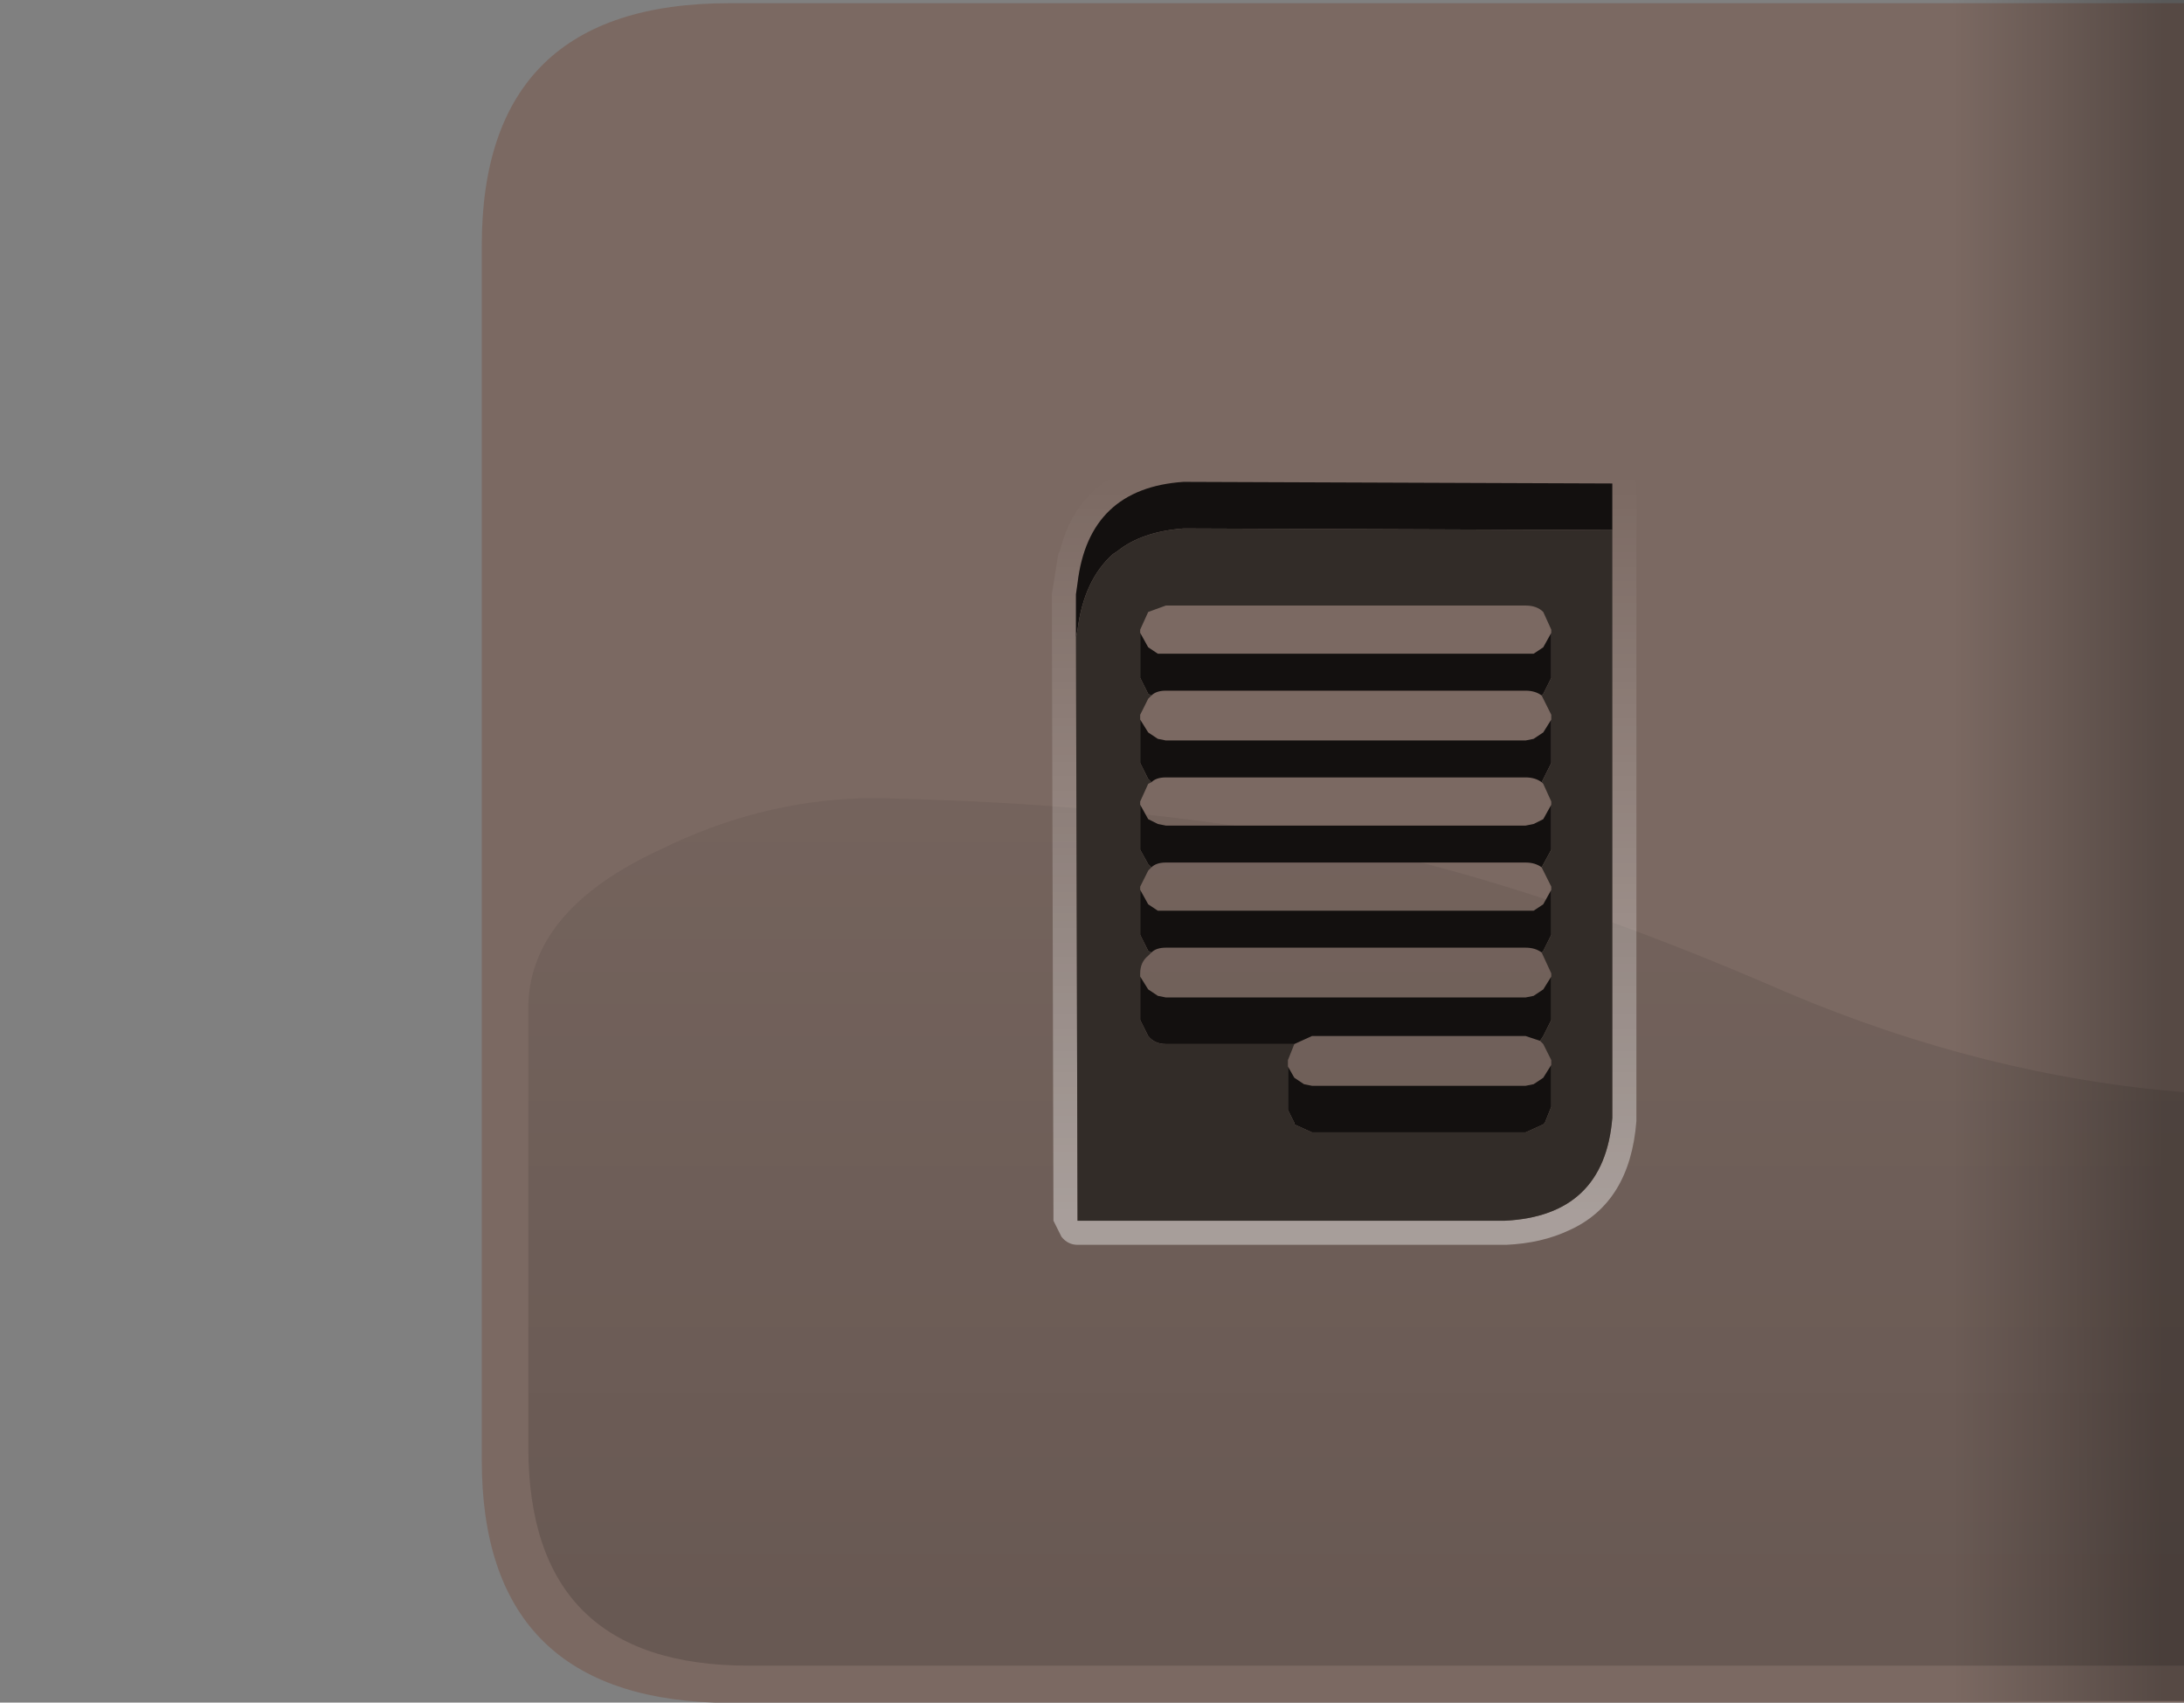 <?xml version="1.0" encoding="UTF-8" standalone="no"?>
<svg xmlns:ffdec="https://www.free-decompiler.com/flash" xmlns:xlink="http://www.w3.org/1999/xlink" ffdec:objectType="shape" height="53.0px" width="68.0px" xmlns="http://www.w3.org/2000/svg">
  <rect width="100%" height="100%" fill="#808080" stroke="none"/>
  <g transform="matrix(1.0, 0.0, 0.0, 1.0, 0.0, 0.0)">
    <path d="M22.25 53.0 L7.6 53.0 Q0.0 53.0 0.0 45.45 L0.0 7.6 Q0.0 0.0 7.6 0.0 L68.0 0.0 68.0 0.1 22.7 0.1 Q15.0 0.1 15.0 7.65 L15.0 45.45 Q15.0 52.75 22.25 53.0" fill="#ffffff" fill-opacity="0.0" fill-rule="evenodd" stroke="none"/>
    <path d="M22.25 53.0 Q15.0 52.75 15.0 45.45 L15.0 7.65 Q15.0 0.1 22.7 0.1 L68.0 0.1 68.0 53.0 22.25 53.0" fill="#7b6962" fill-rule="evenodd" stroke="none"/>
    <path d="M55.65 30.9 Q61.8 33.5 68.0 34.0 L68.0 51.85 23.3 51.85 Q16.45 51.85 16.45 45.05 L16.45 31.25 Q16.55 28.3 20.55 26.45 23.6 24.95 26.8 24.85 L27.55 24.85 Q36.3 25.05 42.8 26.5 48.55 27.8 55.65 30.9" fill="url(#gradient0)" fill-rule="evenodd" stroke="none"/>
    <path d="M68.0 0.0 L68.0 52.95 56.9 52.95 56.9 0.0 68.0 0.0" fill="url(#gradient1)" fill-rule="evenodd" stroke="none"/>
    <path d="M50.2 16.5 L50.2 15.05 36.85 15.0 Q33.9 15.2 33.55 18.15 L33.5 18.5 33.5 19.85 33.55 38.0 46.85 38.0 Q49.95 37.85 50.2 34.8 L50.2 16.5 M50.75 14.55 L50.95 15.05 50.95 34.9 Q50.75 37.45 48.85 38.3 48.0 38.7 46.9 38.75 L33.55 38.75 Q33.25 38.75 33.05 38.5 L32.8 38.0 32.75 18.5 32.95 17.25 33.0 17.15 Q33.4 15.55 34.65 14.85 35.55 14.35 36.8 14.25 L50.2 14.3 Q50.5 14.3 50.75 14.55" fill="url(#gradient2)" fill-rule="evenodd" stroke="none"/>
    <path d="M33.5 19.85 L33.5 18.5 33.55 18.15 Q33.9 15.2 36.85 15.0 L50.2 15.05 50.2 16.5 36.85 16.45 Q35.55 16.55 34.8 17.15 L34.65 17.25 Q33.75 18.05 33.55 19.6 L33.5 19.85 M48.3 19.7 L48.3 21.1 48.05 21.6 48.0 21.65 Q47.8 21.5 47.5 21.5 L36.3 21.5 Q36.0 21.5 35.85 21.65 L35.75 21.6 35.5 21.1 35.5 19.7 35.75 20.15 36.05 20.35 47.75 20.35 48.05 20.15 48.3 19.7 M48.3 22.4 L48.3 23.75 48.0 24.35 Q47.8 24.2 47.5 24.2 L36.3 24.2 Q36.0 24.2 35.85 24.35 L35.75 24.25 35.5 23.75 35.5 22.4 35.75 22.8 36.05 23.0 36.3 23.05 47.5 23.05 47.75 23.0 48.05 22.8 48.3 22.4 M48.3 25.05 L48.3 26.45 48.0 27.0 Q47.8 26.85 47.5 26.85 L36.3 26.85 Q36.0 26.85 35.85 27.0 L35.75 26.9 35.5 26.45 35.5 25.05 35.75 25.5 36.05 25.65 36.3 25.7 47.5 25.7 47.75 25.65 48.05 25.5 48.3 25.05 M48.3 27.7 L48.3 29.1 48.05 29.6 48.0 29.65 Q47.8 29.5 47.5 29.5 L36.3 29.5 Q36.0 29.5 35.85 29.65 L35.75 29.6 35.5 29.1 35.5 27.7 35.75 28.15 36.05 28.35 47.75 28.35 48.05 28.15 48.3 27.7 M48.3 30.4 L48.3 31.75 48.05 32.25 47.95 32.4 47.5 32.25 40.85 32.25 40.3 32.5 36.3 32.5 Q35.95 32.5 35.75 32.25 L35.5 31.75 35.5 30.4 35.75 30.8 36.05 31.0 36.3 31.05 47.5 31.05 47.75 31.0 48.05 30.8 48.3 30.4 M48.3 33.15 L48.3 34.45 48.1 34.95 48.05 35.0 47.5 35.25 40.85 35.25 40.3 35.0 40.3 34.95 40.1 34.55 40.1 33.2 40.3 33.55 40.6 33.75 40.85 33.8 47.5 33.8 47.75 33.75 48.05 33.55 48.3 33.15" fill="#13100f" fill-rule="evenodd" stroke="none"/>
    <path d="M50.2 16.5 L50.2 34.8 Q49.95 37.85 46.85 38.0 L33.55 38.0 33.5 19.85 33.55 19.6 Q33.75 18.05 34.65 17.25 L34.8 17.15 Q35.55 16.55 36.85 16.45 L50.2 16.5 M48.3 19.7 L48.3 19.6 48.05 19.05 Q47.85 18.85 47.5 18.85 L36.3 18.85 35.75 19.05 35.5 19.6 35.5 19.7 35.5 21.1 35.75 21.6 35.85 21.65 35.75 21.75 35.5 22.25 35.5 22.4 35.5 23.75 35.75 24.25 35.85 24.35 35.75 24.4 35.5 24.95 35.5 25.05 35.5 26.45 35.75 26.9 35.85 27.0 35.75 27.1 35.5 27.6 35.5 27.7 35.5 29.1 35.75 29.6 35.85 29.65 35.75 29.75 Q35.5 29.95 35.5 30.3 L35.5 30.4 35.5 31.75 35.75 32.25 Q35.95 32.5 36.3 32.5 L40.3 32.5 40.1 33.0 40.1 33.2 40.1 34.55 40.3 34.95 40.3 35.0 40.85 35.25 47.5 35.25 48.05 35.0 48.1 34.95 48.3 34.45 48.3 33.15 48.3 33.0 48.05 32.5 47.95 32.4 48.05 32.25 48.3 31.75 48.3 30.4 48.3 30.3 48.0 29.65 48.05 29.6 48.3 29.1 48.3 27.7 48.3 27.6 48.0 27.0 48.3 26.45 48.3 25.05 48.3 24.95 48.05 24.4 48.0 24.35 48.3 23.75 48.3 22.4 48.3 22.25 48.0 21.65 48.05 21.6 48.3 21.1 48.3 19.7" fill="#322c28" fill-rule="evenodd" stroke="none"/>
  </g>
  <defs>
    <linearGradient gradientTransform="matrix(0.0, -0.024, 0.041, 0.0, 50.25, 30.25)" gradientUnits="userSpaceOnUse" id="gradient0" spreadMethod="pad" x1="-819.2" x2="819.2">
      <stop offset="0.0" stop-color="#000000" stop-opacity="0.153"/>
      <stop offset="1.0" stop-color="#000000" stop-opacity="0.0"/>
    </linearGradient>
    <linearGradient gradientTransform="matrix(-0.004, 0.0, 0.0, -0.032, 64.05, 26.5)" gradientUnits="userSpaceOnUse" id="gradient1" spreadMethod="pad" x1="-819.2" x2="819.2">
      <stop offset="0.0" stop-color="#000000" stop-opacity="0.302"/>
      <stop offset="1.0" stop-color="#000000" stop-opacity="0.0"/>
    </linearGradient>
    <linearGradient gradientTransform="matrix(0.0, 0.014, -0.011, 0.0, 41.85, 26.3)" gradientUnits="userSpaceOnUse" id="gradient2" spreadMethod="pad" x1="-819.2" x2="819.2">
      <stop offset="0.0" stop-color="#ffffff" stop-opacity="0.0"/>
      <stop offset="1.0" stop-color="#ffffff" stop-opacity="0.4"/>
    </linearGradient>
  </defs>
</svg>
